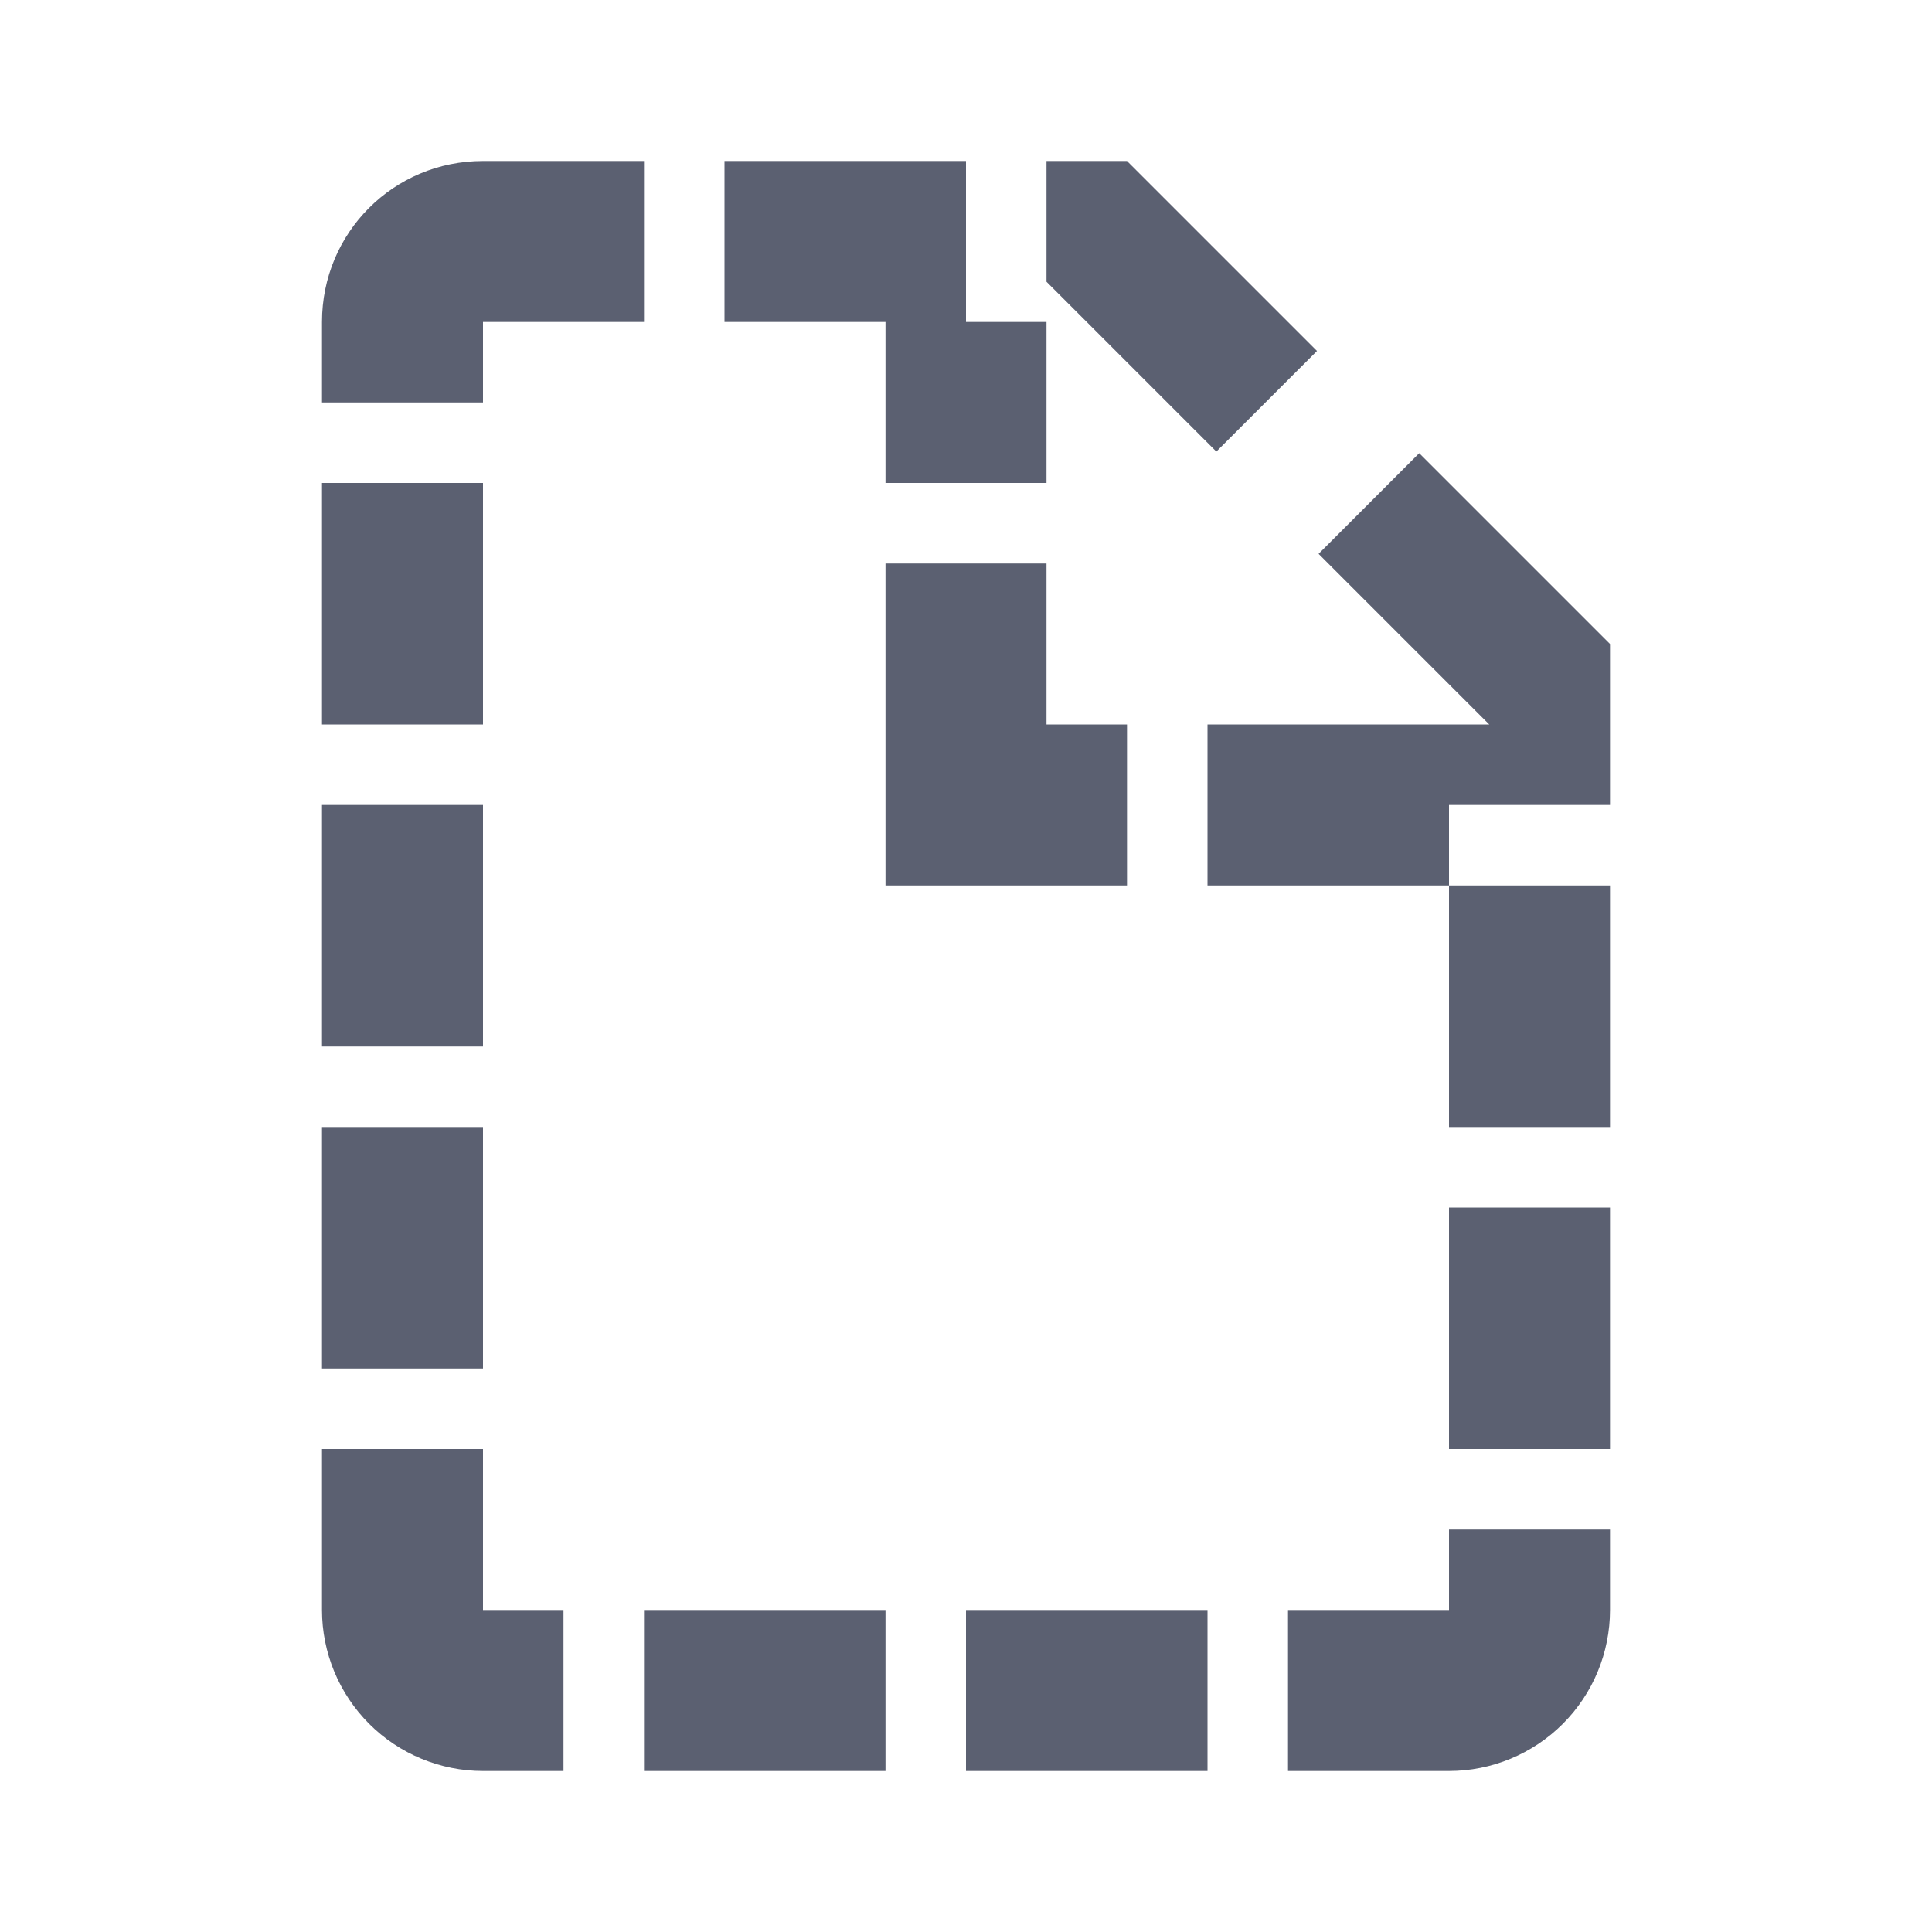 <svg width="24" height="24" viewBox="0 0 24 24" fill="none" xmlns="http://www.w3.org/2000/svg">
<path d="M13 9H14V11H11V7H13V9ZM18.5 9L16.38 6.88L17.63 5.63L20 8V10H18V11H15V9H18.5ZM13 3.5V2H12V4H13V6H11V4H9V2H8V4H6V5H4V4C4 2.89 4.89 2 6 2H14L16.36 4.36L15.11 5.61L13 3.5ZM20 20C20 20.53 19.789 21.039 19.414 21.414C19.039 21.789 18.53 22 18 22H16V20H18V19H20V20ZM18 15H20V18H18V15ZM12 22V20H15V22H12ZM8 22V20H11V22H8ZM6 22C5.47 22 4.961 21.789 4.586 21.414C4.211 21.039 4 20.53 4 20V18H6V20H7V22H6ZM4 14H6V17H4V14ZM4 10H6V13H4V10ZM18 11H20V14H18V11ZM4 6H6V9H4V6Z" fill="#5B6071"/>
</svg>
